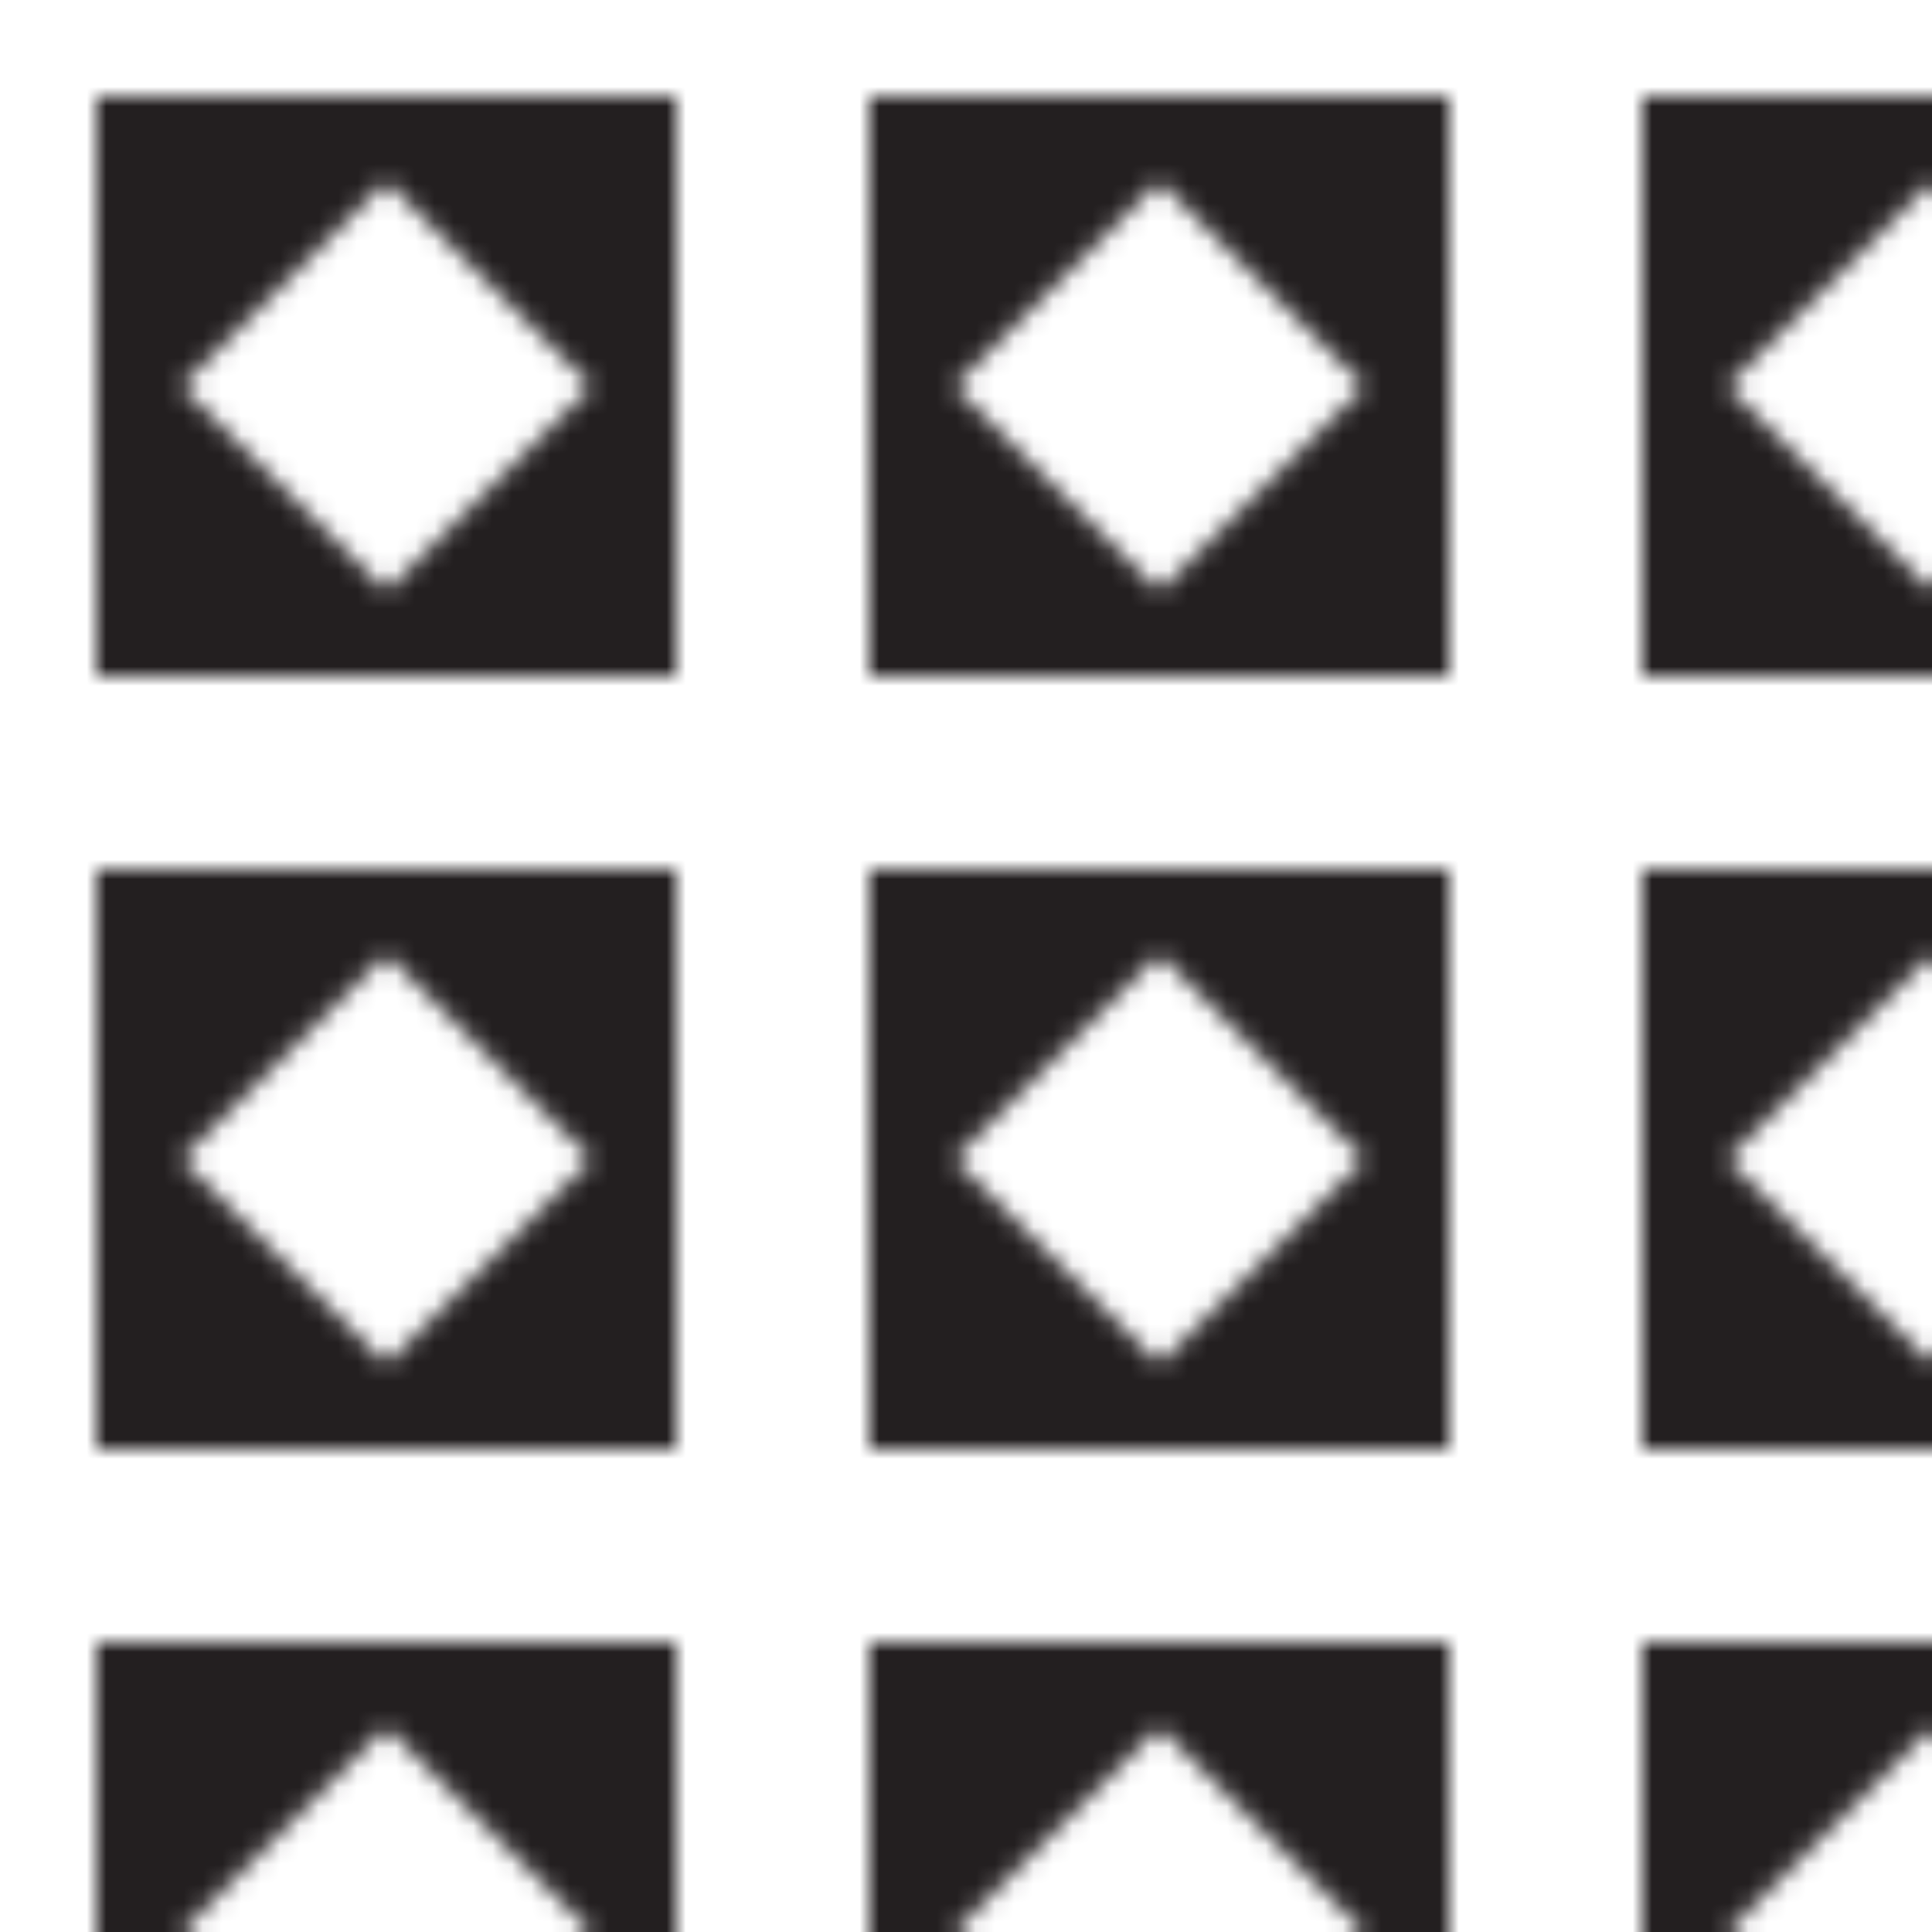 <?xml version="1.0" encoding="utf-8"?>
<!-- Generator: Adobe Illustrator 19.0.0, SVG Export Plug-In . SVG Version: 6.00 Build 0)  -->
<svg version="1.1" id="Layer_1" xmlns="http://www.w3.org/2000/svg" xmlns:xlink="http://www.w3.org/1999/xlink" x="0px" y="0px"
	 viewBox="0 0 100 100" style="enable-background:new 0 0 100 100;" xml:space="preserve">
<style type="text/css">
	.st0{fill:none;}
	.st1{fill:#231F20;}
	.st2{fill:url(#Square_diamond);}
</style>
<pattern  width="40" height="40" patternUnits="userSpaceOnUse" id="Square_diamond" viewBox="0 -40 40 40" style="overflow:visible;">
	<g id="XMLID_10_">
		<polygon id="XMLID_14_" class="st0" points="0,-40 40,-40 40,0 0,0 		"/>
		<path id="XMLID_11_" class="st1" d="M5-35v30h30v-30H5z M20-9.393L9.393-20L20-30.607L30.607-20L20-9.393z"/>
	</g>
</pattern>
<rect id="XMLID_1_" class="st2" width="100" height="100"/>
</svg>

